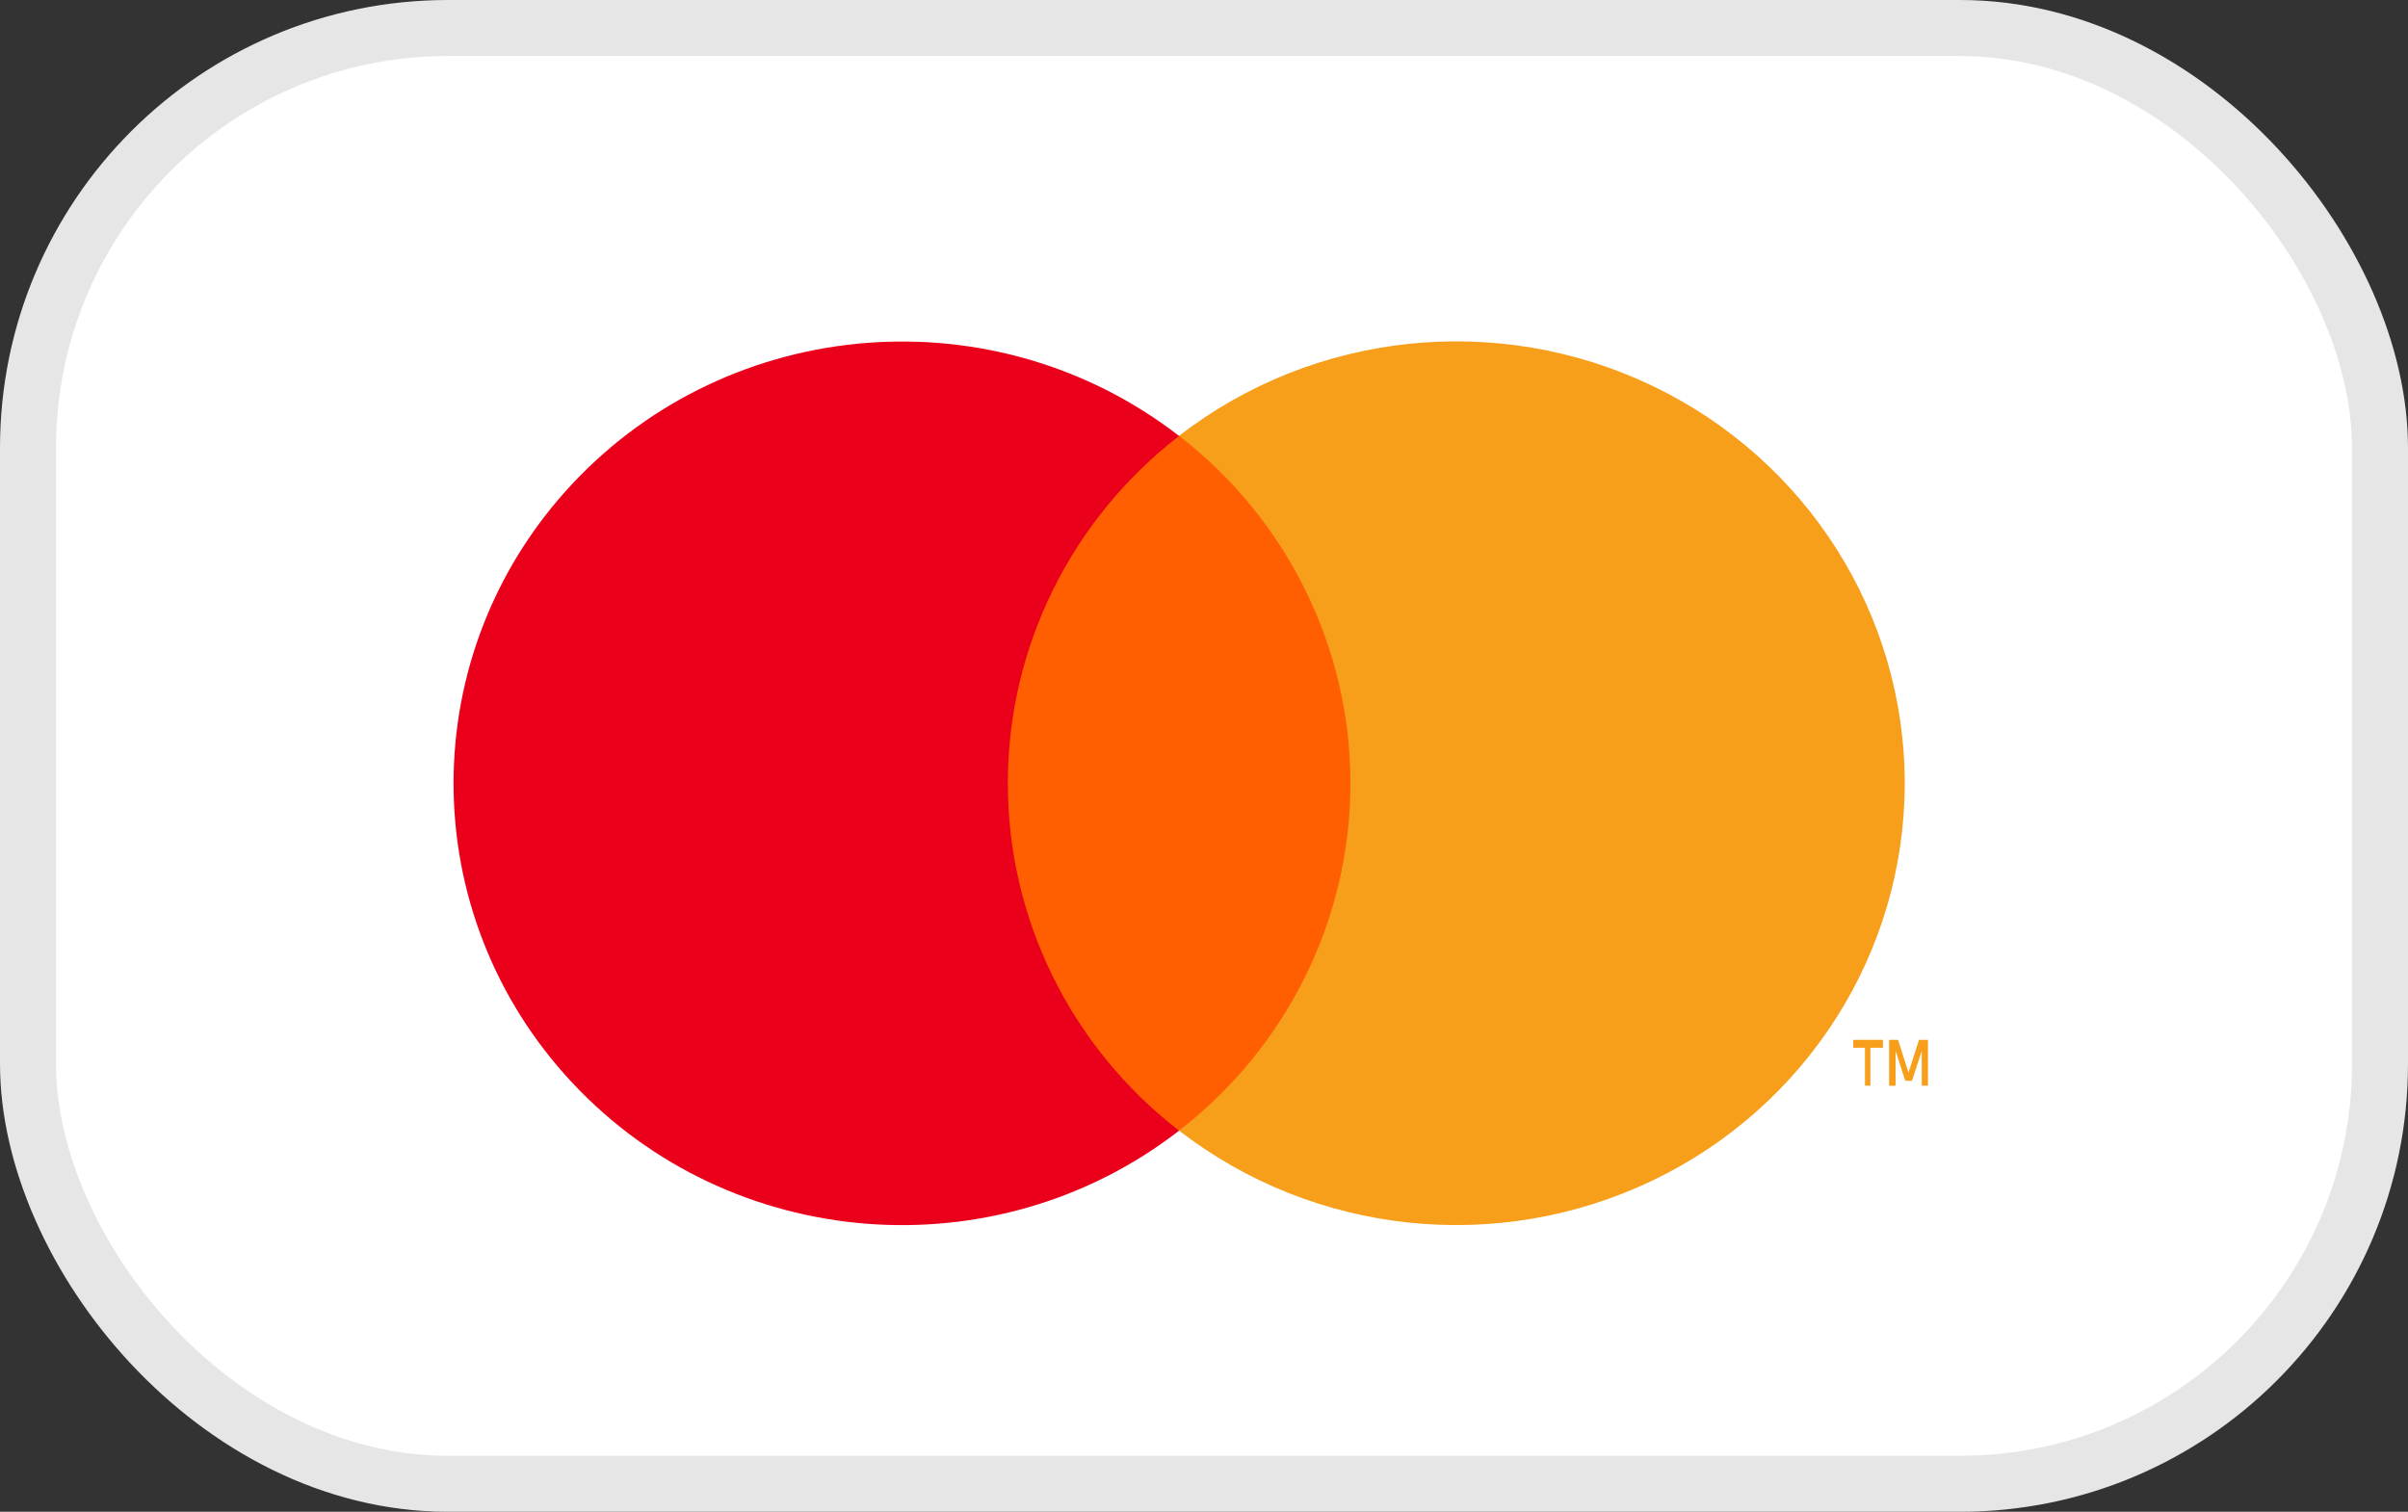 <svg xmlns="http://www.w3.org/2000/svg" width="43" height="27" fill="none" viewBox="0 0 43 27">
    <rect x="0" y="0" width="43" height="27" fill="#333333" stroke="none"/>
    <rect width="42" height="26" x=".5" y=".5" fill="#fff" stroke="#E6E6E6" rx="7.5"/>
    <path fill="#FF5F00" d="M17.203 7.784H24.913V20.192H17.203z"/>
    <path fill="#EB001B" d="M17.997 13.989c-.002-2.42 1.126-4.708 3.058-6.203-3.283-2.542-7.998-2.172-10.831.851-2.833 3.023-2.833 7.683 0 10.706 2.833 3.023 7.548 3.393 10.831.851-1.933-1.495-3.06-3.783-3.058-6.205z"/>
    <path fill="#F79E1B" fill-rule="evenodd" d="M33.4 18.712v.678h-.097v-.678h-.209v-.14h.53v.14H33.4zm1.028-.14v.818h-.111v-.62l-.174.533h-.12l-.173-.532v.62h-.116v-.819h.16l.187.585.187-.585h.16z" clip-rule="evenodd"/>
    <path fill="#F79E1B" d="M34.013 13.989c0 3.021-1.75 5.777-4.508 7.097-2.758 1.32-6.039.973-8.45-.894 1.933-1.496 3.06-3.783 3.06-6.204s-1.127-4.708-3.06-6.204c2.411-1.867 5.692-2.214 8.45-.894 2.757 1.32 4.508 4.076 4.508 7.097v.002z"/>
</svg>
